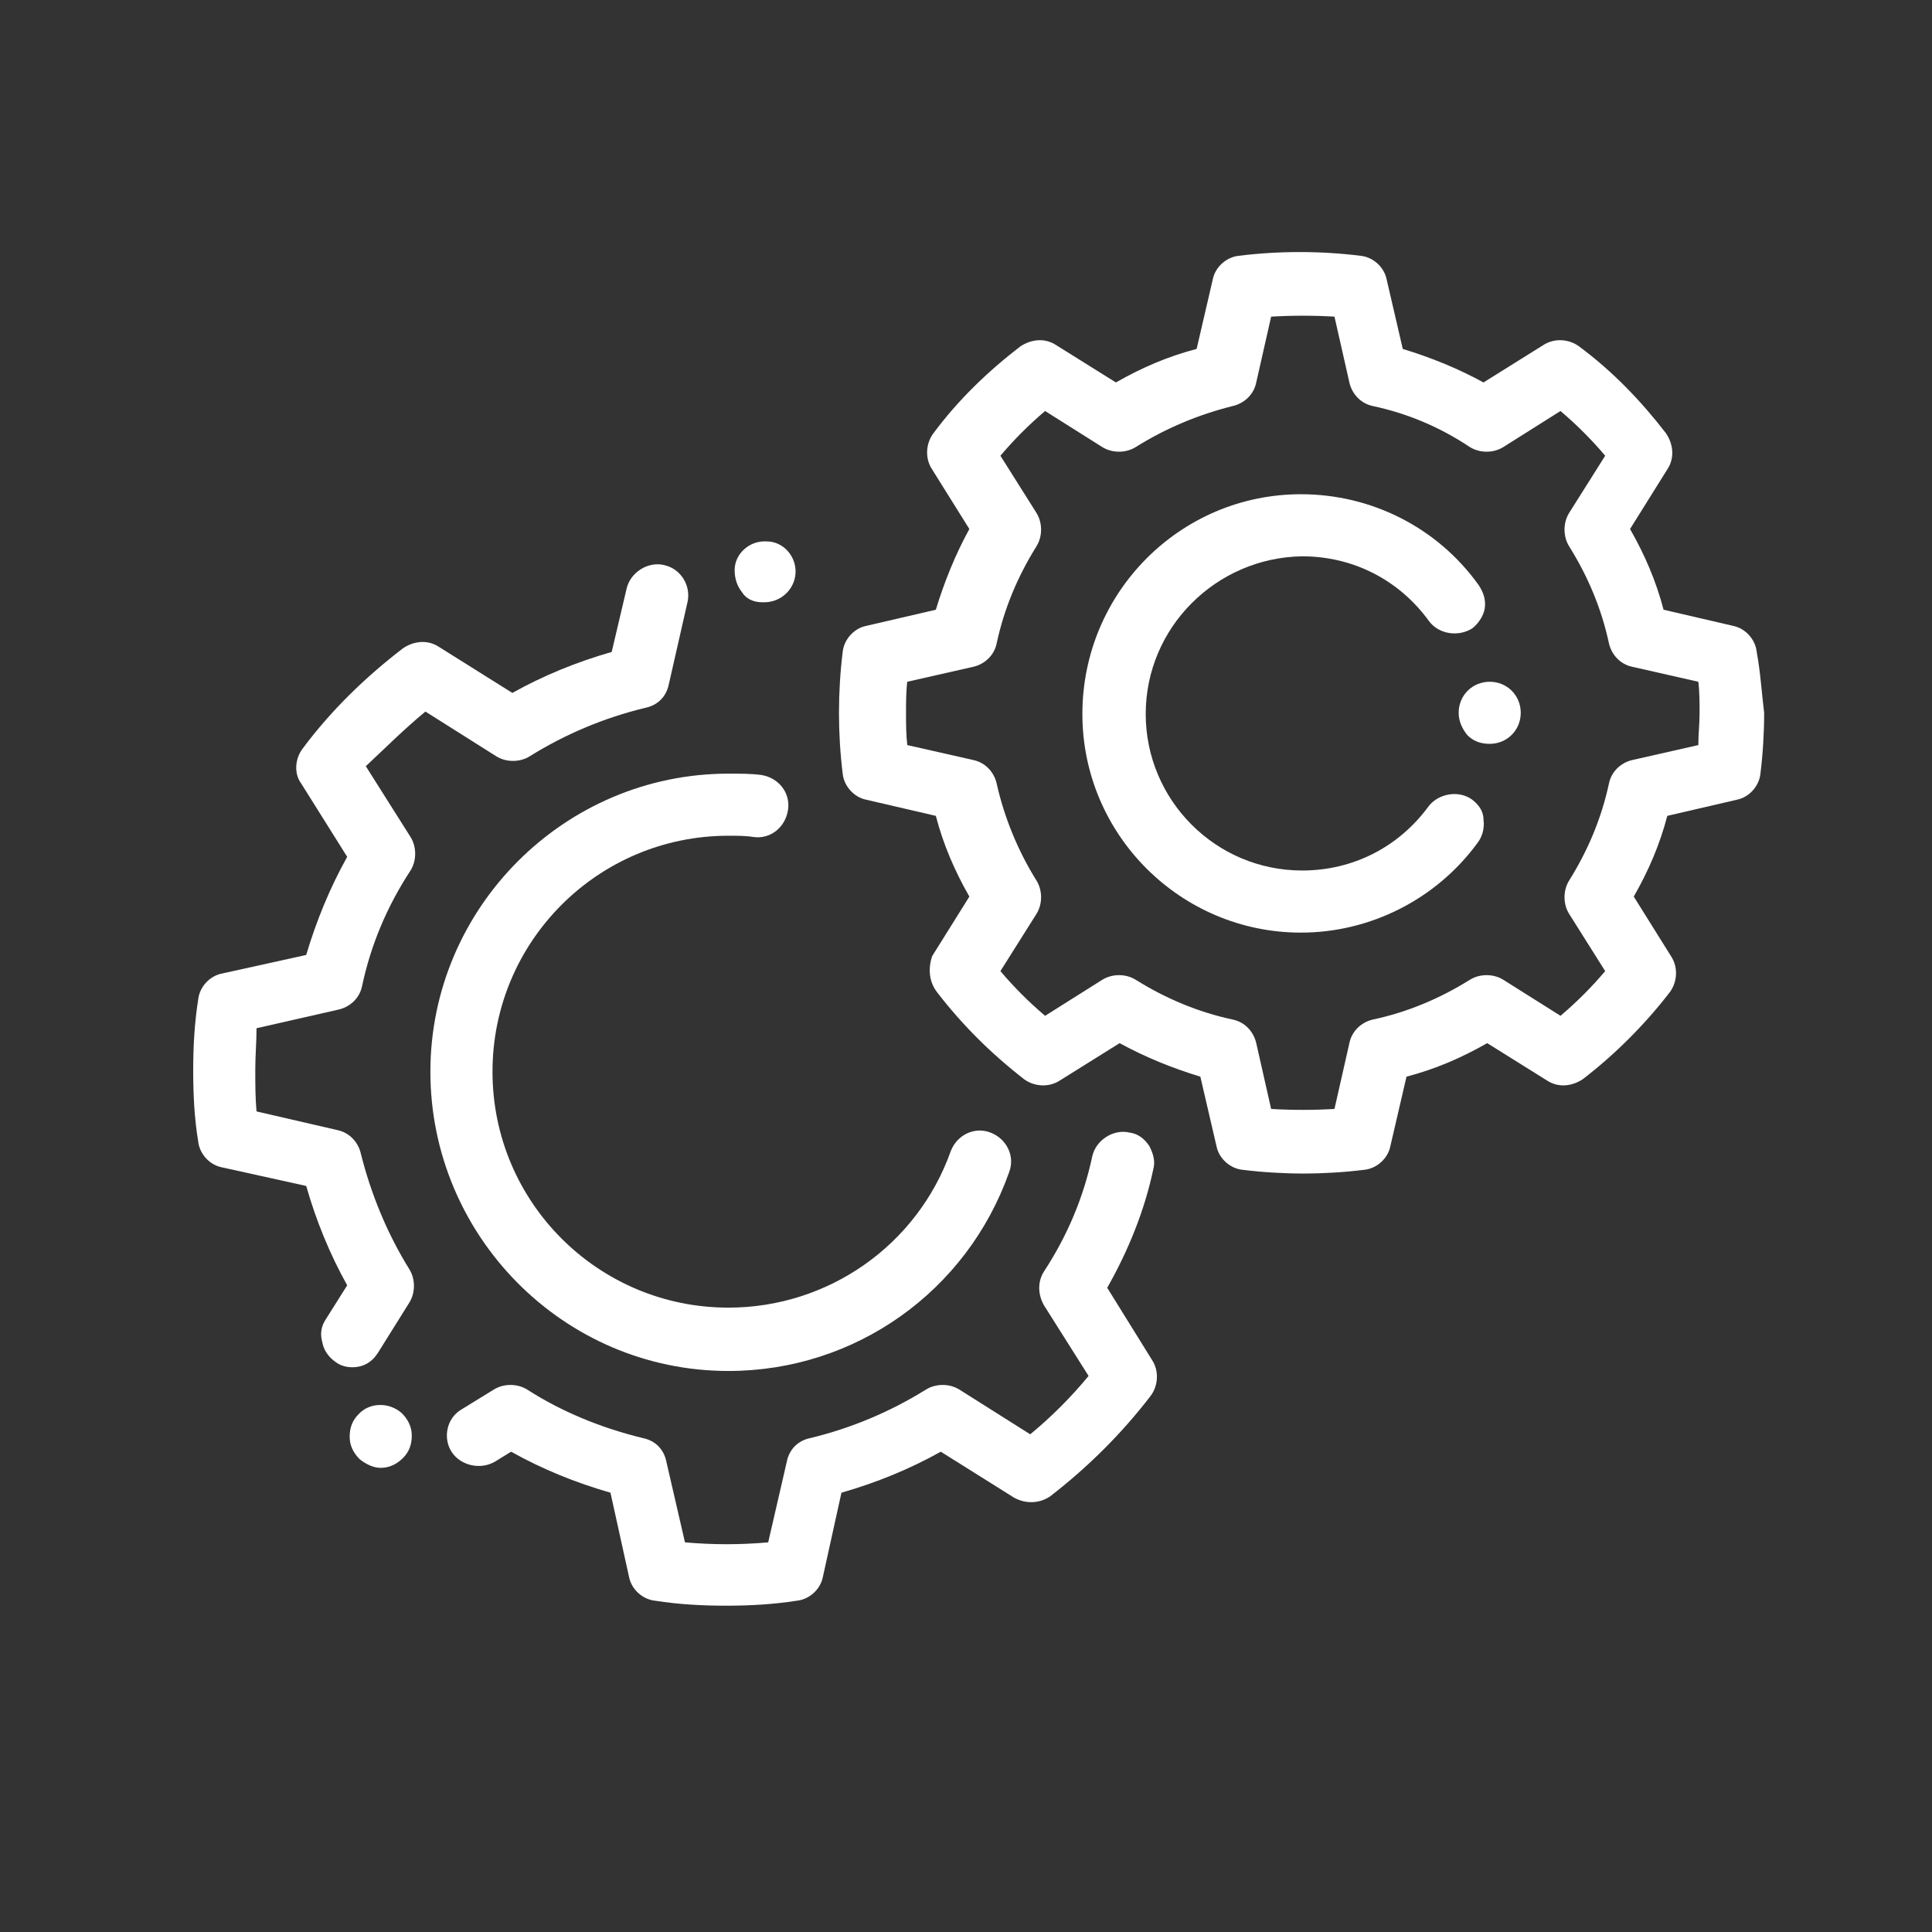 <svg xmlns="http://www.w3.org/2000/svg" xmlns:xlink="http://www.w3.org/1999/xlink" width="500" zoomAndPan="magnify" viewBox="0 0 375 375" height="500" preserveAspectRatio="xMidYMid meet" version="1.2"><rect x="0" y="0" width="375" height="375" fill="#333333" stroke="none"/><defs><clipPath id="ea18d77ab1"><path d="M 86 219 L 225 219 L 225 311.93 L 86 311.93 Z M 86 219 "/></clipPath><clipPath id="999942a131"><path d="M 37.5 109 L 134 109 L 134 266 L 37.5 266 Z M 37.5 109 "/></clipPath><clipPath id="64677dc7e6"><path d="M 162 48.68 L 342.75 48.68 L 342.75 228 L 162 228 Z M 162 48.68 "/></clipPath></defs><g id="dcb07a4754"><g clip-rule="nonzero" clip-path="url(#ea18d77ab1)"><path style=" stroke:none;fill-rule:nonzero;fill:#ffffff;fill-opacity:1;" d="M 214.91 249.957 C 219.008 242.727 222.141 235.012 223.828 227.059 C 224.309 225.371 223.828 223.926 223.105 222.477 C 222.141 221.031 220.934 220.066 219.246 219.828 C 216.113 219.102 212.738 221.273 212.016 224.406 C 210.328 232.359 207.195 239.832 202.617 246.824 C 201.41 248.75 201.41 251.164 202.617 253.332 L 211.293 267.07 C 207.918 271.168 204.062 275.027 199.965 278.398 L 186.227 269.723 C 184.297 268.516 181.645 268.516 179.715 269.723 C 172.727 274.062 165.254 277.195 157.301 279.125 C 154.891 279.605 153.203 281.293 152.719 283.703 L 149.105 299.371 C 143.559 299.852 138.496 299.852 132.953 299.371 L 129.34 283.703 C 128.855 281.293 127.168 279.605 124.758 279.125 C 116.805 277.195 109.09 274.062 102.34 269.723 C 100.414 268.516 97.762 268.516 95.832 269.723 L 89.566 273.578 C 86.672 275.266 85.949 279.125 87.637 281.773 C 89.324 284.426 93.18 285.391 96.074 283.703 L 99.207 281.773 C 105.234 285.148 111.742 287.801 118.492 289.73 L 122.105 306.121 C 122.59 308.531 124.758 310.461 127.168 310.699 C 131.75 311.422 136.328 311.664 140.91 311.664 C 145.488 311.664 150.066 311.422 154.648 310.699 C 157.059 310.461 159.227 308.531 159.711 306.121 L 163.324 289.73 C 170.074 287.801 176.582 285.148 182.609 281.773 L 196.832 290.695 C 199 291.898 201.652 291.898 203.82 290.453 C 211.293 284.668 217.801 278.16 223.344 270.93 C 224.793 269 225.031 266.105 223.586 263.938 Z M 214.91 249.957 "/></g><g clip-rule="nonzero" clip-path="url(#999942a131)"><path style=" stroke:none;fill-rule:nonzero;fill:#ffffff;fill-opacity:1;" d="M 82.574 138.113 L 96.316 146.789 C 98.242 147.996 100.895 147.996 102.824 146.789 C 109.812 142.449 117.285 139.316 125.242 137.391 C 127.652 136.906 129.34 135.219 129.82 132.809 L 133.438 116.898 C 134.16 113.766 132.23 110.391 128.855 109.668 C 125.723 108.945 122.348 111.113 121.625 114.25 L 118.73 126.543 C 111.984 128.469 105.477 131.121 99.449 134.496 L 85.227 125.578 C 83.059 124.133 80.406 124.371 78.238 125.82 C 71.004 131.363 64.258 137.871 58.711 145.344 C 57.266 147.273 57.023 150.164 58.473 152.094 L 67.391 166.312 C 64.016 172.34 61.363 178.848 59.434 185.355 L 43.043 188.973 C 40.633 189.453 38.707 191.625 38.465 194.035 C 37.742 198.613 37.5 203.195 37.5 207.773 C 37.5 212.594 37.742 217.176 38.465 221.512 C 38.707 223.926 40.633 226.094 43.043 226.574 L 59.434 230.191 C 61.363 236.941 64.016 243.449 67.391 249.477 L 63.293 255.984 C 62.328 257.43 62.086 258.875 62.57 260.562 C 62.809 262.008 63.773 263.457 65.219 264.418 C 66.184 265.145 67.391 265.383 68.355 265.383 C 70.523 265.383 72.211 264.418 73.414 262.492 L 79.441 252.848 C 80.648 250.922 80.648 248.27 79.441 246.34 C 75.102 239.352 71.969 231.637 70.043 223.926 C 69.559 221.754 67.871 219.828 65.461 219.344 L 49.793 215.727 C 49.551 213.078 49.551 210.426 49.551 207.531 C 49.551 204.883 49.793 202.23 49.793 199.578 L 65.703 195.961 C 67.871 195.48 69.801 193.793 70.281 191.383 C 71.969 183.43 75.102 175.957 79.684 168.965 C 80.887 167.039 80.887 164.387 79.684 162.457 L 71.004 148.719 C 74.621 145.344 78.477 141.488 82.574 138.113 Z M 82.574 138.113 "/></g><path style=" stroke:none;fill-rule:nonzero;fill:#ffffff;fill-opacity:1;" d="M 147.898 116.898 C 148.141 116.898 148.141 116.898 148.379 116.898 C 151.516 116.898 154.164 114.488 154.406 111.355 C 154.648 107.98 151.996 105.09 148.863 105.09 C 145.488 104.848 142.594 107.5 142.594 110.633 C 142.594 112.32 143.078 113.766 144.043 114.973 C 144.766 116.176 146.211 116.898 147.898 116.898 Z M 147.898 116.898 "/><path style=" stroke:none;fill-rule:nonzero;fill:#ffffff;fill-opacity:1;" d="M 69.559 274.543 C 68.355 275.75 67.871 277.195 67.871 278.883 C 67.871 280.57 68.594 282.016 69.801 283.223 C 71.004 284.184 72.453 284.91 73.898 284.91 C 75.586 284.91 77.031 284.184 78.238 282.98 C 79.441 281.773 79.926 280.328 79.926 278.641 C 79.926 276.953 79.199 275.508 77.996 274.301 C 75.586 272.133 71.727 272.133 69.559 274.543 Z M 69.559 274.543 "/><path style=" stroke:none;fill-rule:nonzero;fill:#ffffff;fill-opacity:1;" d="M 141.391 266.105 C 165.977 266.105 187.672 250.68 195.867 227.539 C 197.07 224.406 195.383 221.031 192.25 219.828 C 189.117 218.621 185.742 220.309 184.539 223.441 C 178.027 241.762 160.676 253.812 141.391 253.812 C 116.082 253.812 95.594 233.324 95.594 208.016 C 95.594 182.707 116.082 162.215 141.391 162.215 C 143.078 162.215 144.766 162.215 146.211 162.457 C 149.586 162.941 152.477 160.527 152.961 157.156 C 153.441 153.781 151.031 150.887 147.656 150.406 C 145.73 150.164 143.559 150.164 141.391 150.164 C 109.574 150.164 83.539 176.195 83.539 208.016 C 83.539 239.832 109.332 266.105 141.391 266.105 Z M 141.391 266.105 "/><g clip-rule="nonzero" clip-path="url(#64677dc7e6)"><path style=" stroke:none;fill-rule:nonzero;fill:#ffffff;fill-opacity:1;" d="M 340.977 126.543 C 340.734 124.133 338.805 121.961 336.395 121.48 L 322.898 118.348 C 321.449 112.801 319.281 107.742 316.391 102.68 L 323.621 91.109 C 325.066 88.938 324.824 86.289 323.379 84.117 C 318.559 77.852 313.016 72.066 306.508 67.246 C 304.578 65.797 301.684 65.559 299.516 67.004 L 287.945 74.234 C 283.125 71.582 277.82 69.414 272.277 67.727 L 269.145 54.227 C 268.66 51.816 266.492 49.891 264.082 49.648 C 256.367 48.684 248.172 48.684 240.461 49.648 C 238.051 49.891 235.879 51.816 235.398 54.227 L 232.266 67.727 C 226.719 69.172 221.66 71.344 216.598 74.234 L 205.027 67.004 C 202.855 65.559 200.207 65.797 198.035 67.246 C 191.77 72.066 185.984 77.609 181.164 84.117 C 179.715 86.047 179.477 88.938 180.922 91.109 L 188.152 102.68 C 185.5 107.5 183.332 112.801 181.645 118.348 L 168.145 121.48 C 165.734 121.961 163.809 124.133 163.566 126.543 C 163.086 130.398 162.844 134.496 162.844 138.352 C 162.844 142.211 163.086 146.309 163.566 150.164 C 163.809 152.574 165.734 154.746 168.145 155.227 L 181.645 158.359 C 183.09 163.902 185.262 168.965 188.152 174.027 L 180.922 185.598 C 180.199 187.766 180.199 190.418 181.887 192.59 C 186.707 198.855 192.25 204.398 198.758 209.461 C 200.688 210.906 203.578 211.148 205.75 209.703 L 217.32 202.473 C 222.141 205.121 227.445 207.293 232.988 208.98 L 236.121 222.477 C 236.602 224.887 238.773 226.816 241.184 227.059 C 245.039 227.539 249.137 227.781 252.996 227.781 C 256.852 227.781 260.949 227.539 264.805 227.059 C 267.215 226.816 269.387 224.887 269.867 222.477 L 273 208.98 C 278.547 207.531 283.605 205.363 288.668 202.473 L 300.238 209.703 C 302.41 211.148 305.059 210.906 307.23 209.461 C 313.496 204.641 319.281 198.855 324.102 192.59 C 325.547 190.66 325.789 187.766 324.344 185.598 L 317.113 174.027 C 320.004 168.965 322.176 163.902 323.621 158.359 L 337.117 155.227 C 339.531 154.746 341.457 152.574 341.699 150.164 C 342.18 146.309 342.422 142.211 342.422 138.352 C 341.941 134.496 341.699 130.398 340.977 126.543 Z M 329.645 144.621 L 316.871 147.512 C 314.703 147.996 312.773 149.684 312.293 152.094 C 310.844 158.844 308.195 165.109 304.578 170.895 C 303.371 172.824 303.371 175.473 304.578 177.402 L 311.566 188.492 C 308.918 191.625 306.023 194.516 302.891 197.168 L 291.801 190.18 C 289.875 188.973 287.223 188.973 285.293 190.18 C 279.508 193.793 273.242 196.445 266.492 197.891 C 264.324 198.375 262.395 200.062 261.914 202.473 L 259.02 215.246 C 254.922 215.488 250.824 215.488 246.727 215.246 L 243.836 202.473 C 243.352 200.301 241.664 198.375 239.254 197.891 C 232.504 196.445 226.238 193.793 220.453 190.18 C 218.523 188.973 215.875 188.973 213.945 190.18 L 202.855 197.168 C 199.723 194.516 196.832 191.625 194.18 188.492 L 201.168 177.402 C 202.375 175.473 202.375 172.824 201.168 170.895 C 197.555 165.109 194.902 158.602 193.457 152.094 C 192.973 149.922 191.285 147.996 188.875 147.512 L 176.102 144.621 C 175.859 142.449 175.859 140.523 175.859 138.352 C 175.859 136.426 175.859 134.254 176.102 132.328 L 188.875 129.434 C 191.047 128.953 192.973 127.266 193.457 124.855 C 194.902 118.105 197.555 111.84 201.168 106.055 C 202.375 104.125 202.375 101.473 201.168 99.543 L 194.18 88.457 C 196.832 85.324 199.723 82.43 202.855 79.777 L 213.945 86.77 C 215.875 87.977 218.523 87.977 220.453 86.77 C 226.238 83.152 232.504 80.504 239.254 78.816 C 241.426 78.332 243.352 76.645 243.836 74.234 L 246.727 61.461 C 250.824 61.219 254.922 61.219 259.02 61.461 L 261.914 74.234 C 262.395 76.406 264.082 78.332 266.492 78.816 C 273.242 80.262 279.508 82.914 285.293 86.77 C 287.223 87.977 289.875 87.977 291.801 86.77 L 302.891 79.777 C 306.023 82.43 308.918 85.324 311.566 88.457 L 304.578 99.543 C 303.371 101.473 303.371 104.125 304.578 106.055 C 308.195 111.84 310.844 118.105 312.293 124.855 C 312.773 127.023 314.461 128.953 316.871 129.434 L 329.645 132.328 C 329.887 134.254 329.887 136.426 329.887 138.352 C 329.887 140.523 329.645 142.449 329.645 144.621 Z M 329.645 144.621 "/></g><path style=" stroke:none;fill-rule:nonzero;fill:#ffffff;fill-opacity:1;" d="M 289.152 132.328 C 285.777 132.328 283.125 134.977 283.125 138.352 C 283.125 140.039 283.848 141.488 284.812 142.691 C 286.016 143.898 287.465 144.379 289.152 144.379 C 292.527 144.379 295.176 141.727 295.176 138.352 C 295.176 134.977 292.527 132.328 289.152 132.328 Z M 289.152 132.328 "/><path style=" stroke:none;fill-rule:nonzero;fill:#ffffff;fill-opacity:1;" d="M 285.777 155.227 C 283.125 153.297 279.27 154.02 277.34 156.43 C 271.555 164.387 262.637 168.965 252.754 168.965 C 235.879 168.965 222.383 155.227 222.383 138.594 C 222.383 121.723 236.121 108.223 252.754 107.98 C 262.637 107.98 271.555 112.562 277.34 120.516 C 279.27 123.168 283.125 123.648 285.777 121.961 C 286.98 120.996 287.945 119.551 288.188 118.105 C 288.43 116.418 287.945 114.973 286.98 113.527 C 279.027 102.438 266.25 95.93 252.512 95.93 C 229.129 95.93 210.09 114.973 210.09 138.594 C 210.09 161.977 229.129 181.02 252.512 181.02 C 266.012 181.02 278.785 174.512 286.742 163.664 C 287.703 162.457 288.188 160.77 287.945 159.082 C 287.945 157.395 286.98 156.191 285.777 155.227 Z M 285.777 155.227 "/></g></svg>